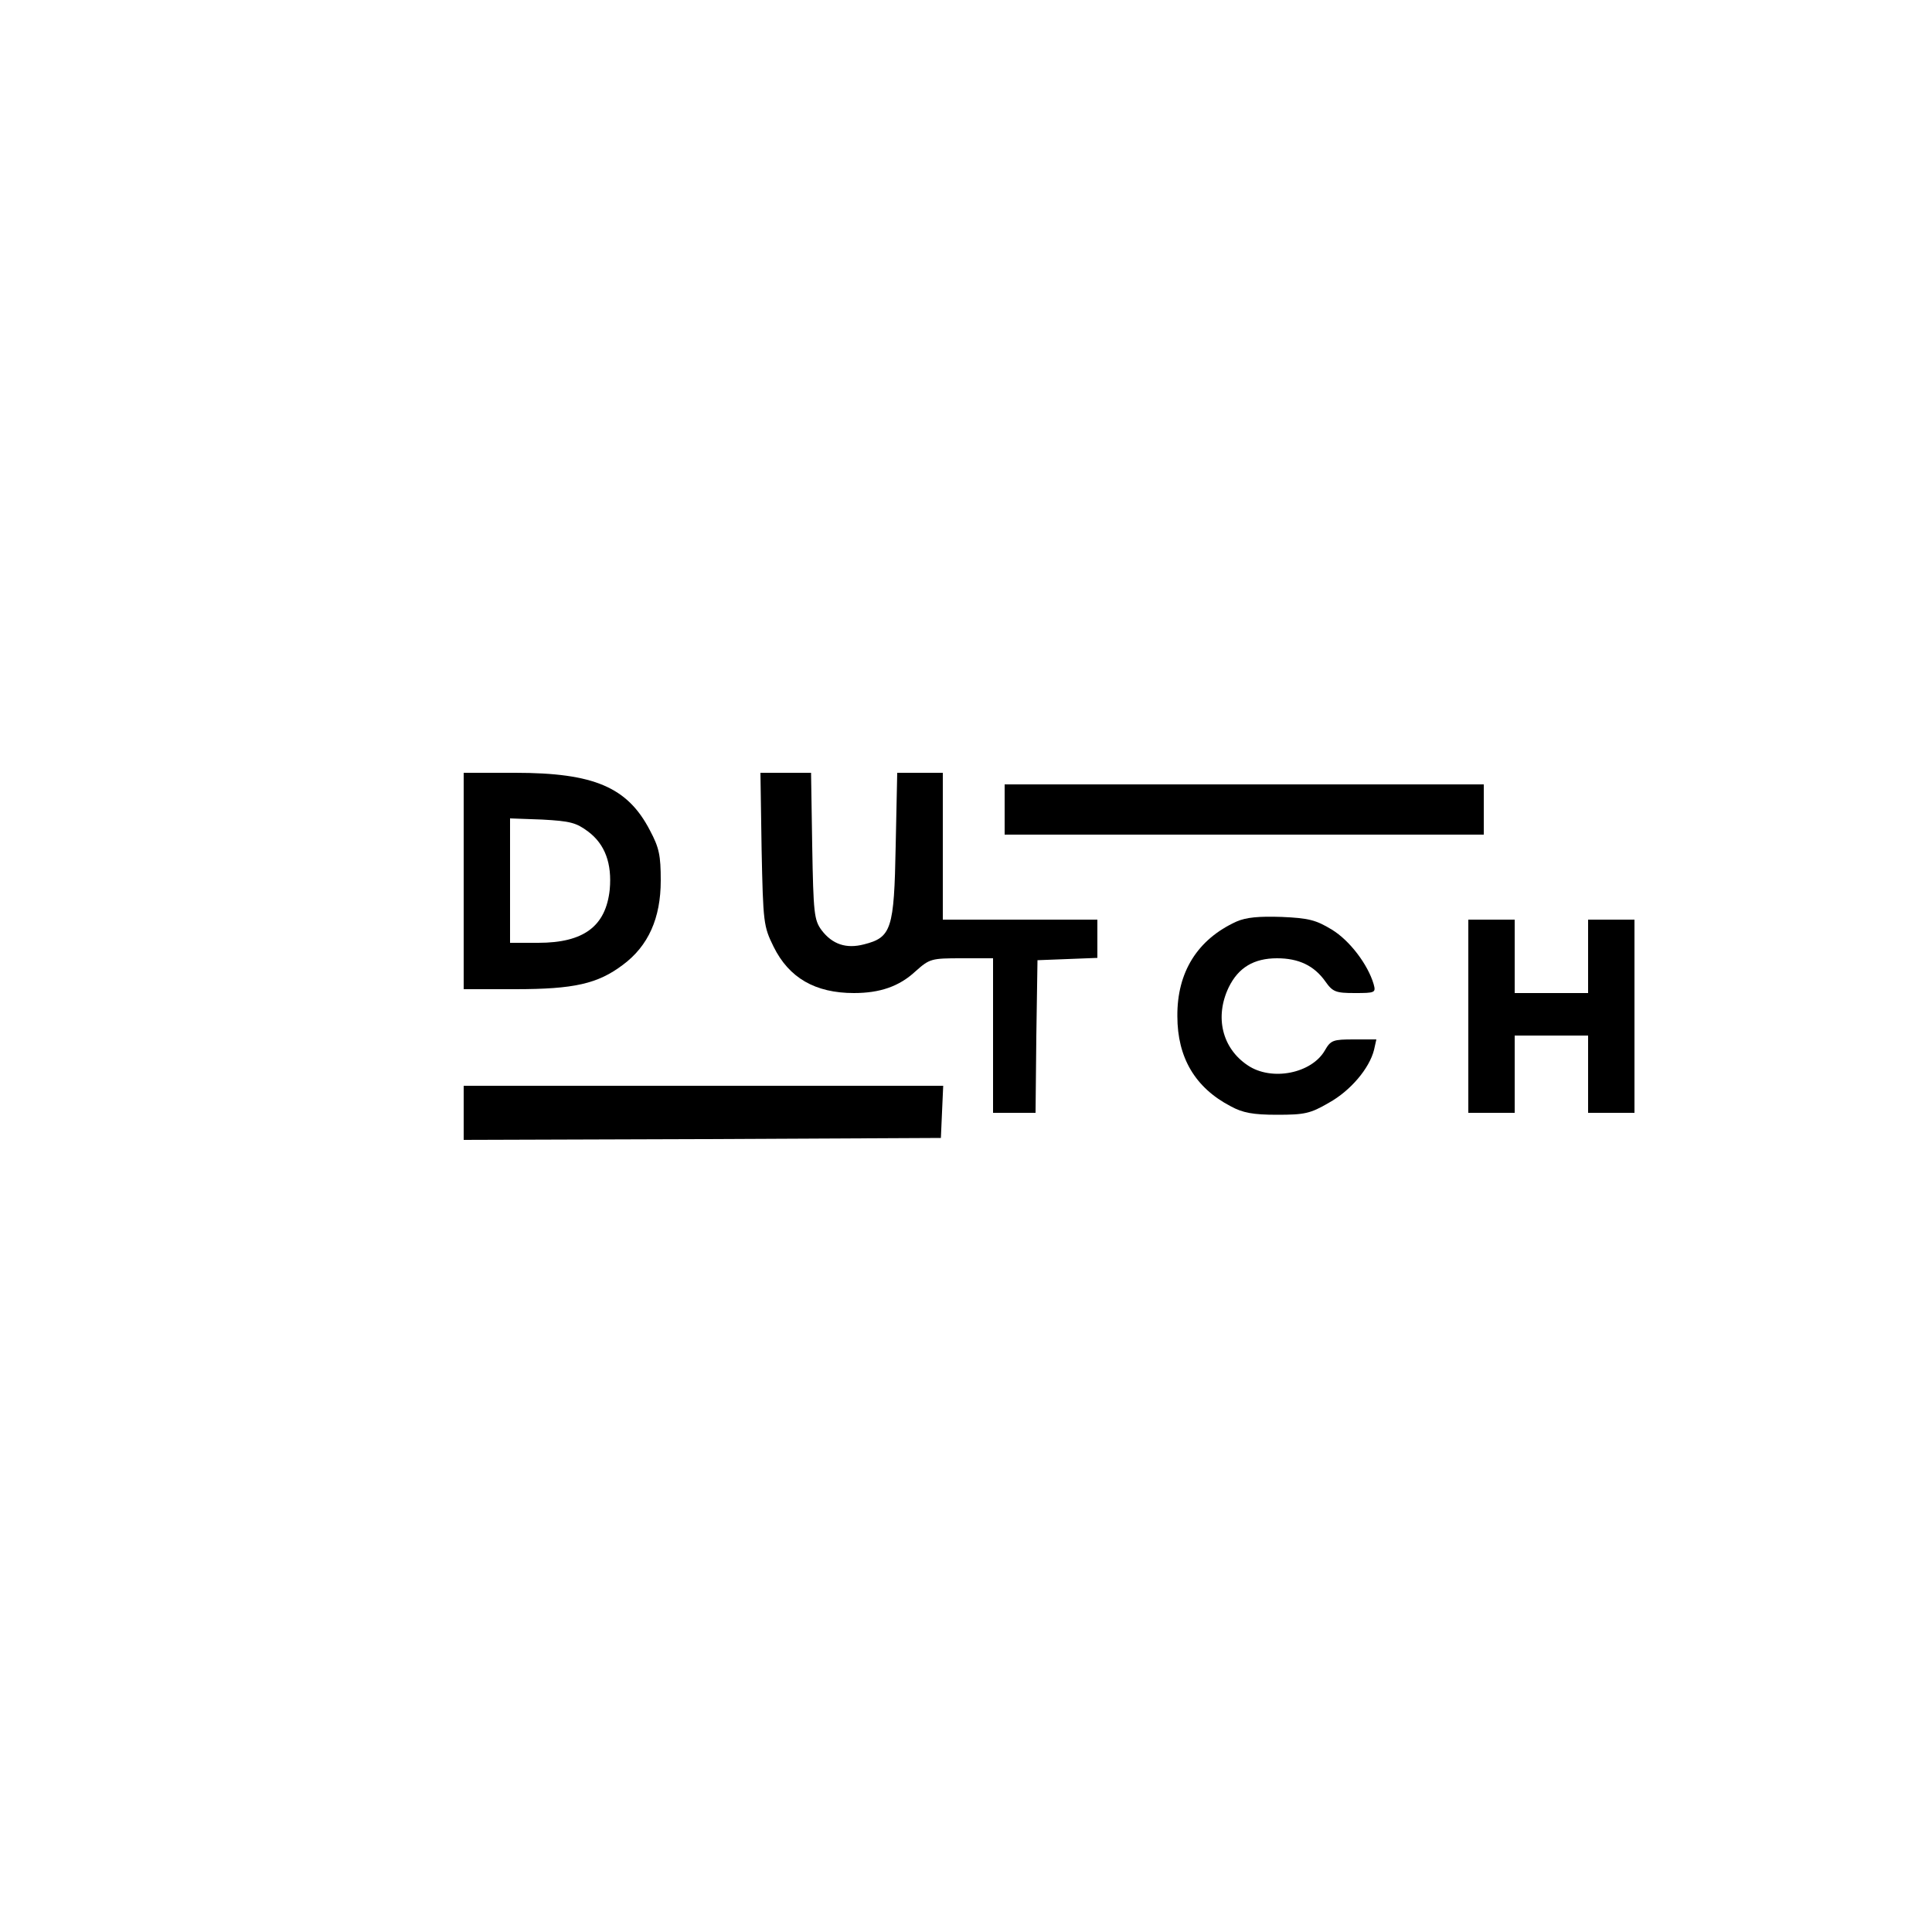 <?xml version="1.0" standalone="no"?>
<!DOCTYPE svg PUBLIC "-//W3C//DTD SVG 20010904//EN"
 "http://www.w3.org/TR/2001/REC-SVG-20010904/DTD/svg10.dtd">
<svg version="1.0" xmlns="http://www.w3.org/2000/svg"
 width="200pt" height="200pt" viewBox="0 0 500 500"
 preserveAspectRatio="xMidYMid meet">

<g transform="translate(0,500) scale(0.1,-0.1)"
fill="#000000" stroke="none">
<path d="M1200 2720 l0 -280 133 0 c153 0 214 14 279 63 66 49 98 121 98 218
0 65 -4 85 -28 130 -58 112 -145 149 -349 149 l-133 0 0 -280z m322 128 c44
-33 62 -83 56 -150 -10 -95 -67 -138 -185 -138 l-73 0 0 161 0 161 83 -3 c73
-4 88 -8 119 -31z"/>
<path d="M1971 2803 c4 -192 5 -200 31 -253 40 -81 108 -120 208 -120 67 0
117 17 159 56 37 33 41 34 120 34 l81 0 0 -200 0 -200 55 0 55 0 2 198 3 197
78 3 77 3 0 49 0 50 -200 0 -200 0 0 190 0 190 -59 0 -59 0 -4 -190 c-4 -215
-11 -236 -82 -254 -46 -12 -82 0 -110 37 -19 26 -21 44 -24 218 l-3 189 -66 0
-65 0 3 -197z"/>
<path d="M2600 2905 l0 -65 620 0 620 0 0 65 0 65 -620 0 -620 0 0 -65z"/>
<path d="M3200 2615 c-101 -46 -154 -131 -153 -245 0 -107 46 -185 138 -233
31 -17 58 -22 120 -22 71 0 86 3 134 31 56 31 105 89 117 137 l6 27 -58 0
c-54 0 -60 -2 -75 -28 -34 -60 -138 -81 -200 -39 -66 44 -86 125 -49 202 25
51 65 75 125 75 56 0 96 -19 125 -60 19 -27 27 -30 76 -30 53 0 55 1 49 23
-15 51 -62 113 -108 141 -41 25 -60 30 -130 33 -59 2 -92 -1 -117 -12z"/>
<path d="M3800 2370 l0 -250 60 0 60 0 0 100 0 100 95 0 95 0 0 -100 0 -100
60 0 60 0 0 250 0 250 -60 0 -60 0 0 -95 0 -95 -95 0 -95 0 0 95 0 95 -60 0
-60 0 0 -250z"/>
<path d="M1200 2120 l0 -70 618 2 617 3 3 68 3 67 -621 0 -620 0 0 -70z"/>
</g>
</svg>
